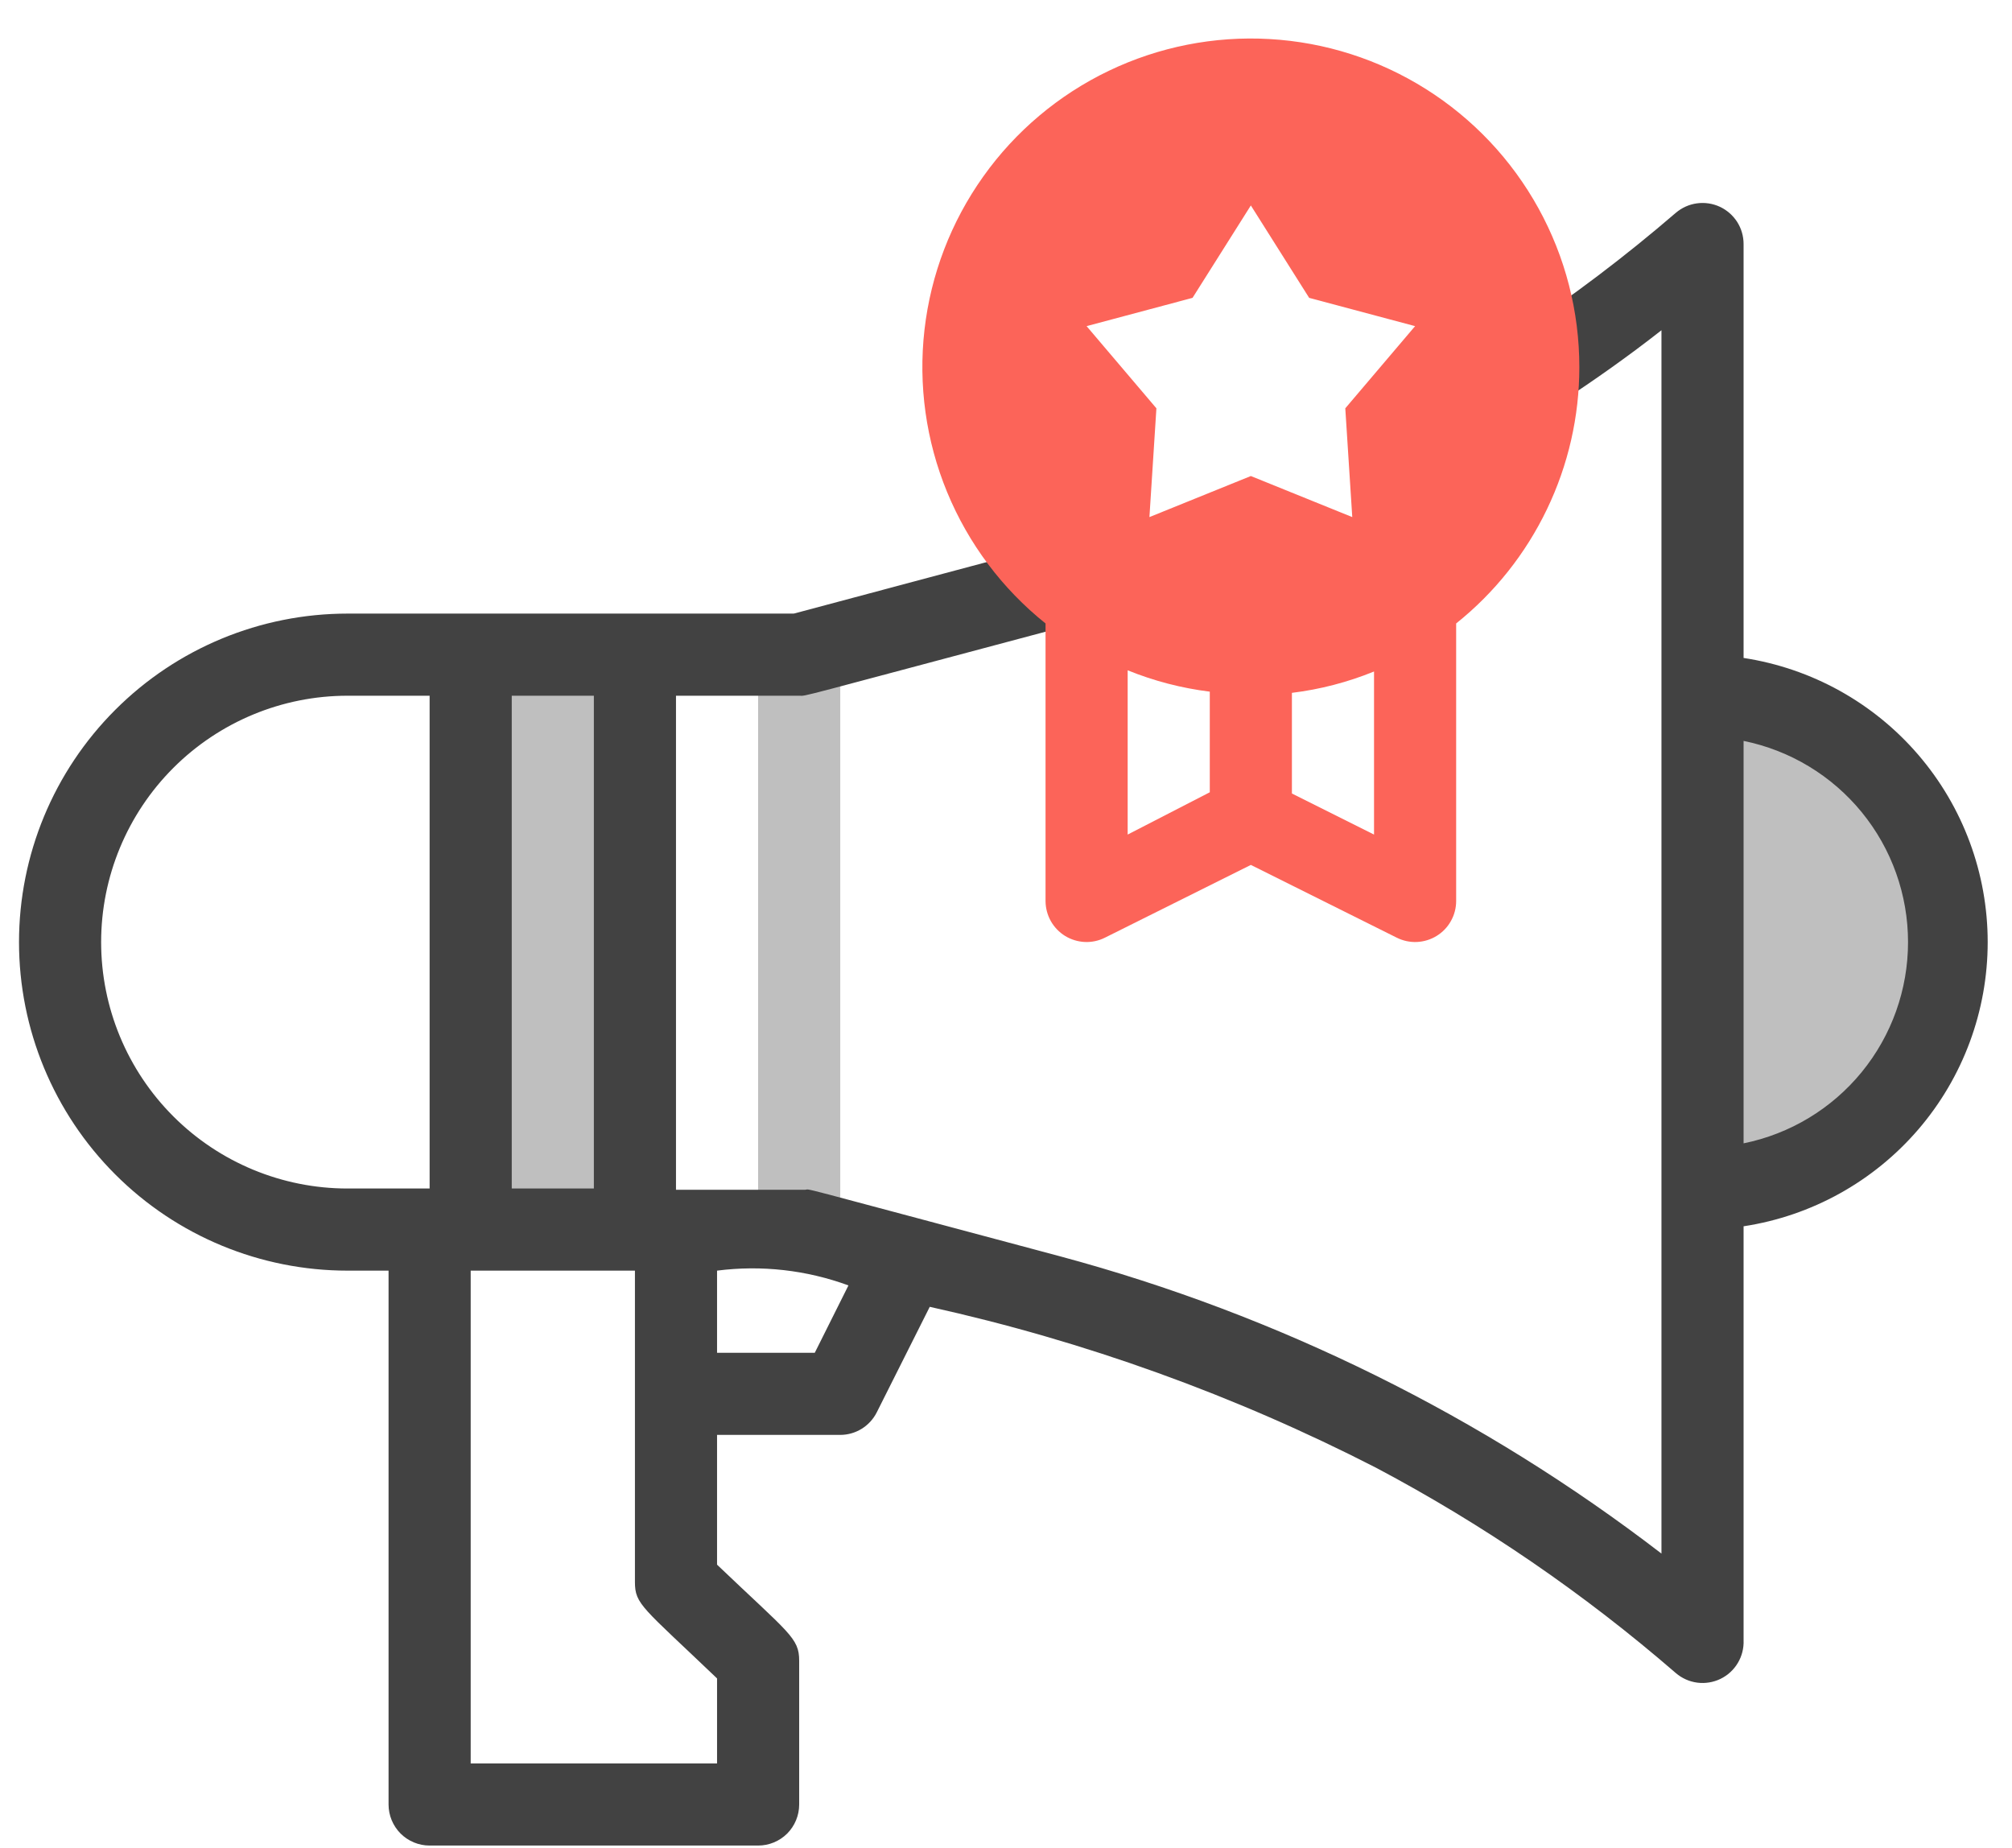 <svg width="49" height="45" viewBox="0 0 49 45" fill="none" xmlns="http://www.w3.org/2000/svg">
<path d="M41.463 28.942V16.942C43.055 16.942 44.581 17.575 45.706 18.7C46.831 19.825 47.463 21.351 47.463 22.942C47.463 24.534 46.831 26.06 45.706 27.185C44.581 28.31 43.055 28.942 41.463 28.942Z" fill="#BFBFBF"/>
<path d="M15.463 15.942H11.463V29.942H15.463V15.942Z" fill="#BFBFBF"/>
<path d="M19.463 30.942C19.198 30.942 18.944 30.837 18.756 30.649C18.569 30.462 18.463 30.208 18.463 29.942V15.942C18.463 15.677 18.569 15.423 18.756 15.235C18.944 15.048 19.198 14.942 19.463 14.942C19.729 14.942 19.983 15.048 20.171 15.235C20.358 15.423 20.463 15.677 20.463 15.942V29.942C20.463 30.208 20.358 30.462 20.171 30.649C19.983 30.837 19.729 30.942 19.463 30.942Z" fill="#BFBFBF"/>
<path d="M19.463 30.942C19.198 30.942 18.944 30.837 18.756 30.649C18.569 30.462 18.463 30.208 18.463 29.942V15.942C18.463 15.677 18.569 15.423 18.756 15.235C18.944 15.048 19.198 14.942 19.463 14.942C19.729 14.942 19.983 15.048 20.171 15.235C20.358 15.423 20.463 15.677 20.463 15.942V29.942C20.463 30.208 20.358 30.462 20.171 30.649C19.983 30.837 19.729 30.942 19.463 30.942Z" fill="#BFBFBF"/>
<path d="M42.463 16.022V5.942C42.463 5.751 42.409 5.564 42.306 5.403C42.202 5.242 42.055 5.114 41.882 5.034C41.708 4.954 41.515 4.926 41.326 4.952C41.136 4.978 40.959 5.058 40.813 5.182C39.577 6.247 38.274 7.232 36.913 8.132C36.719 8.289 36.591 8.512 36.553 8.758C36.514 9.004 36.569 9.256 36.707 9.464C36.845 9.671 37.055 9.82 37.297 9.881C37.538 9.942 37.794 9.91 38.013 9.792C38.853 9.242 39.673 8.662 40.463 8.042V37.832C36.103 34.481 31.125 32.02 25.813 30.592C18.913 28.752 19.813 28.973 19.593 28.973C19.373 28.973 19.903 28.973 16.463 28.973V16.942H19.463C19.673 16.942 19.153 17.062 26.143 15.202C26.271 15.168 26.39 15.109 26.495 15.029C26.599 14.949 26.687 14.849 26.753 14.735C26.819 14.62 26.862 14.494 26.879 14.363C26.896 14.233 26.887 14.1 26.853 13.972C26.819 13.845 26.76 13.726 26.68 13.621C26.6 13.516 26.5 13.429 26.385 13.363C26.271 13.297 26.145 13.254 26.014 13.237C25.884 13.22 25.751 13.228 25.623 13.262L19.333 14.942H8.463C6.342 14.942 4.307 15.785 2.807 17.286C1.306 18.786 0.463 20.821 0.463 22.942C0.463 25.064 1.306 27.099 2.807 28.599C4.307 30.1 6.342 30.942 8.463 30.942H9.463V43.942C9.463 44.208 9.569 44.462 9.756 44.65C9.944 44.837 10.198 44.942 10.463 44.942H18.463C18.729 44.942 18.983 44.837 19.171 44.65C19.358 44.462 19.463 44.208 19.463 43.942V40.442C19.463 39.882 19.223 39.782 17.463 38.102V34.942H20.463C20.648 34.942 20.829 34.89 20.986 34.793C21.143 34.696 21.27 34.557 21.353 34.392L22.643 31.823C26.419 32.659 30.072 33.977 33.513 35.742C36.128 37.127 38.577 38.805 40.813 40.742C40.961 40.869 41.143 40.95 41.336 40.975C41.529 41 41.725 40.968 41.901 40.883C42.076 40.798 42.222 40.664 42.322 40.497C42.422 40.33 42.471 40.137 42.463 39.942V29.862C44.118 29.61 45.627 28.773 46.718 27.504C47.809 26.234 48.408 24.616 48.408 22.942C48.408 21.269 47.809 19.651 46.718 18.381C45.627 17.111 44.118 16.275 42.463 16.022ZM12.463 16.942H14.463V28.942H12.463V16.942ZM10.463 28.942H8.463C6.872 28.942 5.346 28.31 4.221 27.185C3.096 26.06 2.463 24.534 2.463 22.942C2.463 21.351 3.096 19.825 4.221 18.7C5.346 17.575 6.872 16.942 8.463 16.942H10.463V28.942ZM17.463 42.942H11.463V30.942H15.463V38.522C15.463 39.072 15.643 39.132 17.463 40.872V42.942ZM19.843 32.942H17.463V30.942C18.544 30.803 19.641 30.927 20.663 31.302L19.843 32.942ZM42.463 27.842V18.042C43.594 18.272 44.61 18.885 45.34 19.778C46.07 20.671 46.468 21.789 46.468 22.942C46.468 24.096 46.07 25.214 45.34 26.107C44.61 27 43.594 27.613 42.463 27.842Z" fill="#424242"/>
<path d="M38.463 8.943C38.464 7.589 38.122 6.258 37.468 5.073C36.815 3.888 35.871 2.889 34.726 2.168C33.581 1.447 32.272 1.028 30.921 0.951C29.57 0.873 28.221 1.14 27.002 1.725C25.782 2.311 24.73 3.196 23.946 4.299C23.161 5.401 22.669 6.685 22.515 8.029C22.361 9.373 22.551 10.735 23.067 11.986C23.583 13.237 24.407 14.337 25.463 15.182V21.942C25.464 22.113 25.508 22.28 25.591 22.429C25.675 22.578 25.795 22.703 25.94 22.792C26.085 22.881 26.251 22.931 26.422 22.939C26.592 22.946 26.761 22.909 26.913 22.832L30.463 21.062L34.013 22.832C34.166 22.909 34.335 22.946 34.505 22.939C34.676 22.931 34.841 22.881 34.986 22.792C35.132 22.703 35.252 22.578 35.335 22.429C35.419 22.28 35.463 22.113 35.463 21.942V15.182C36.399 14.434 37.154 13.484 37.673 12.404C38.193 11.324 38.463 10.141 38.463 8.943ZM29.043 7.253L30.463 5.003L31.883 7.253L34.463 7.942L32.763 9.943L32.933 12.592L30.463 11.592L27.993 12.592L28.163 9.943L26.463 7.942L29.043 7.253ZM27.463 20.323V16.323C28.104 16.583 28.777 16.758 29.463 16.843V19.293L27.463 20.323ZM33.463 20.323L31.463 19.323V16.872C32.15 16.788 32.822 16.613 33.463 16.352V20.323Z" fill="#FC6459"/>
</svg>
